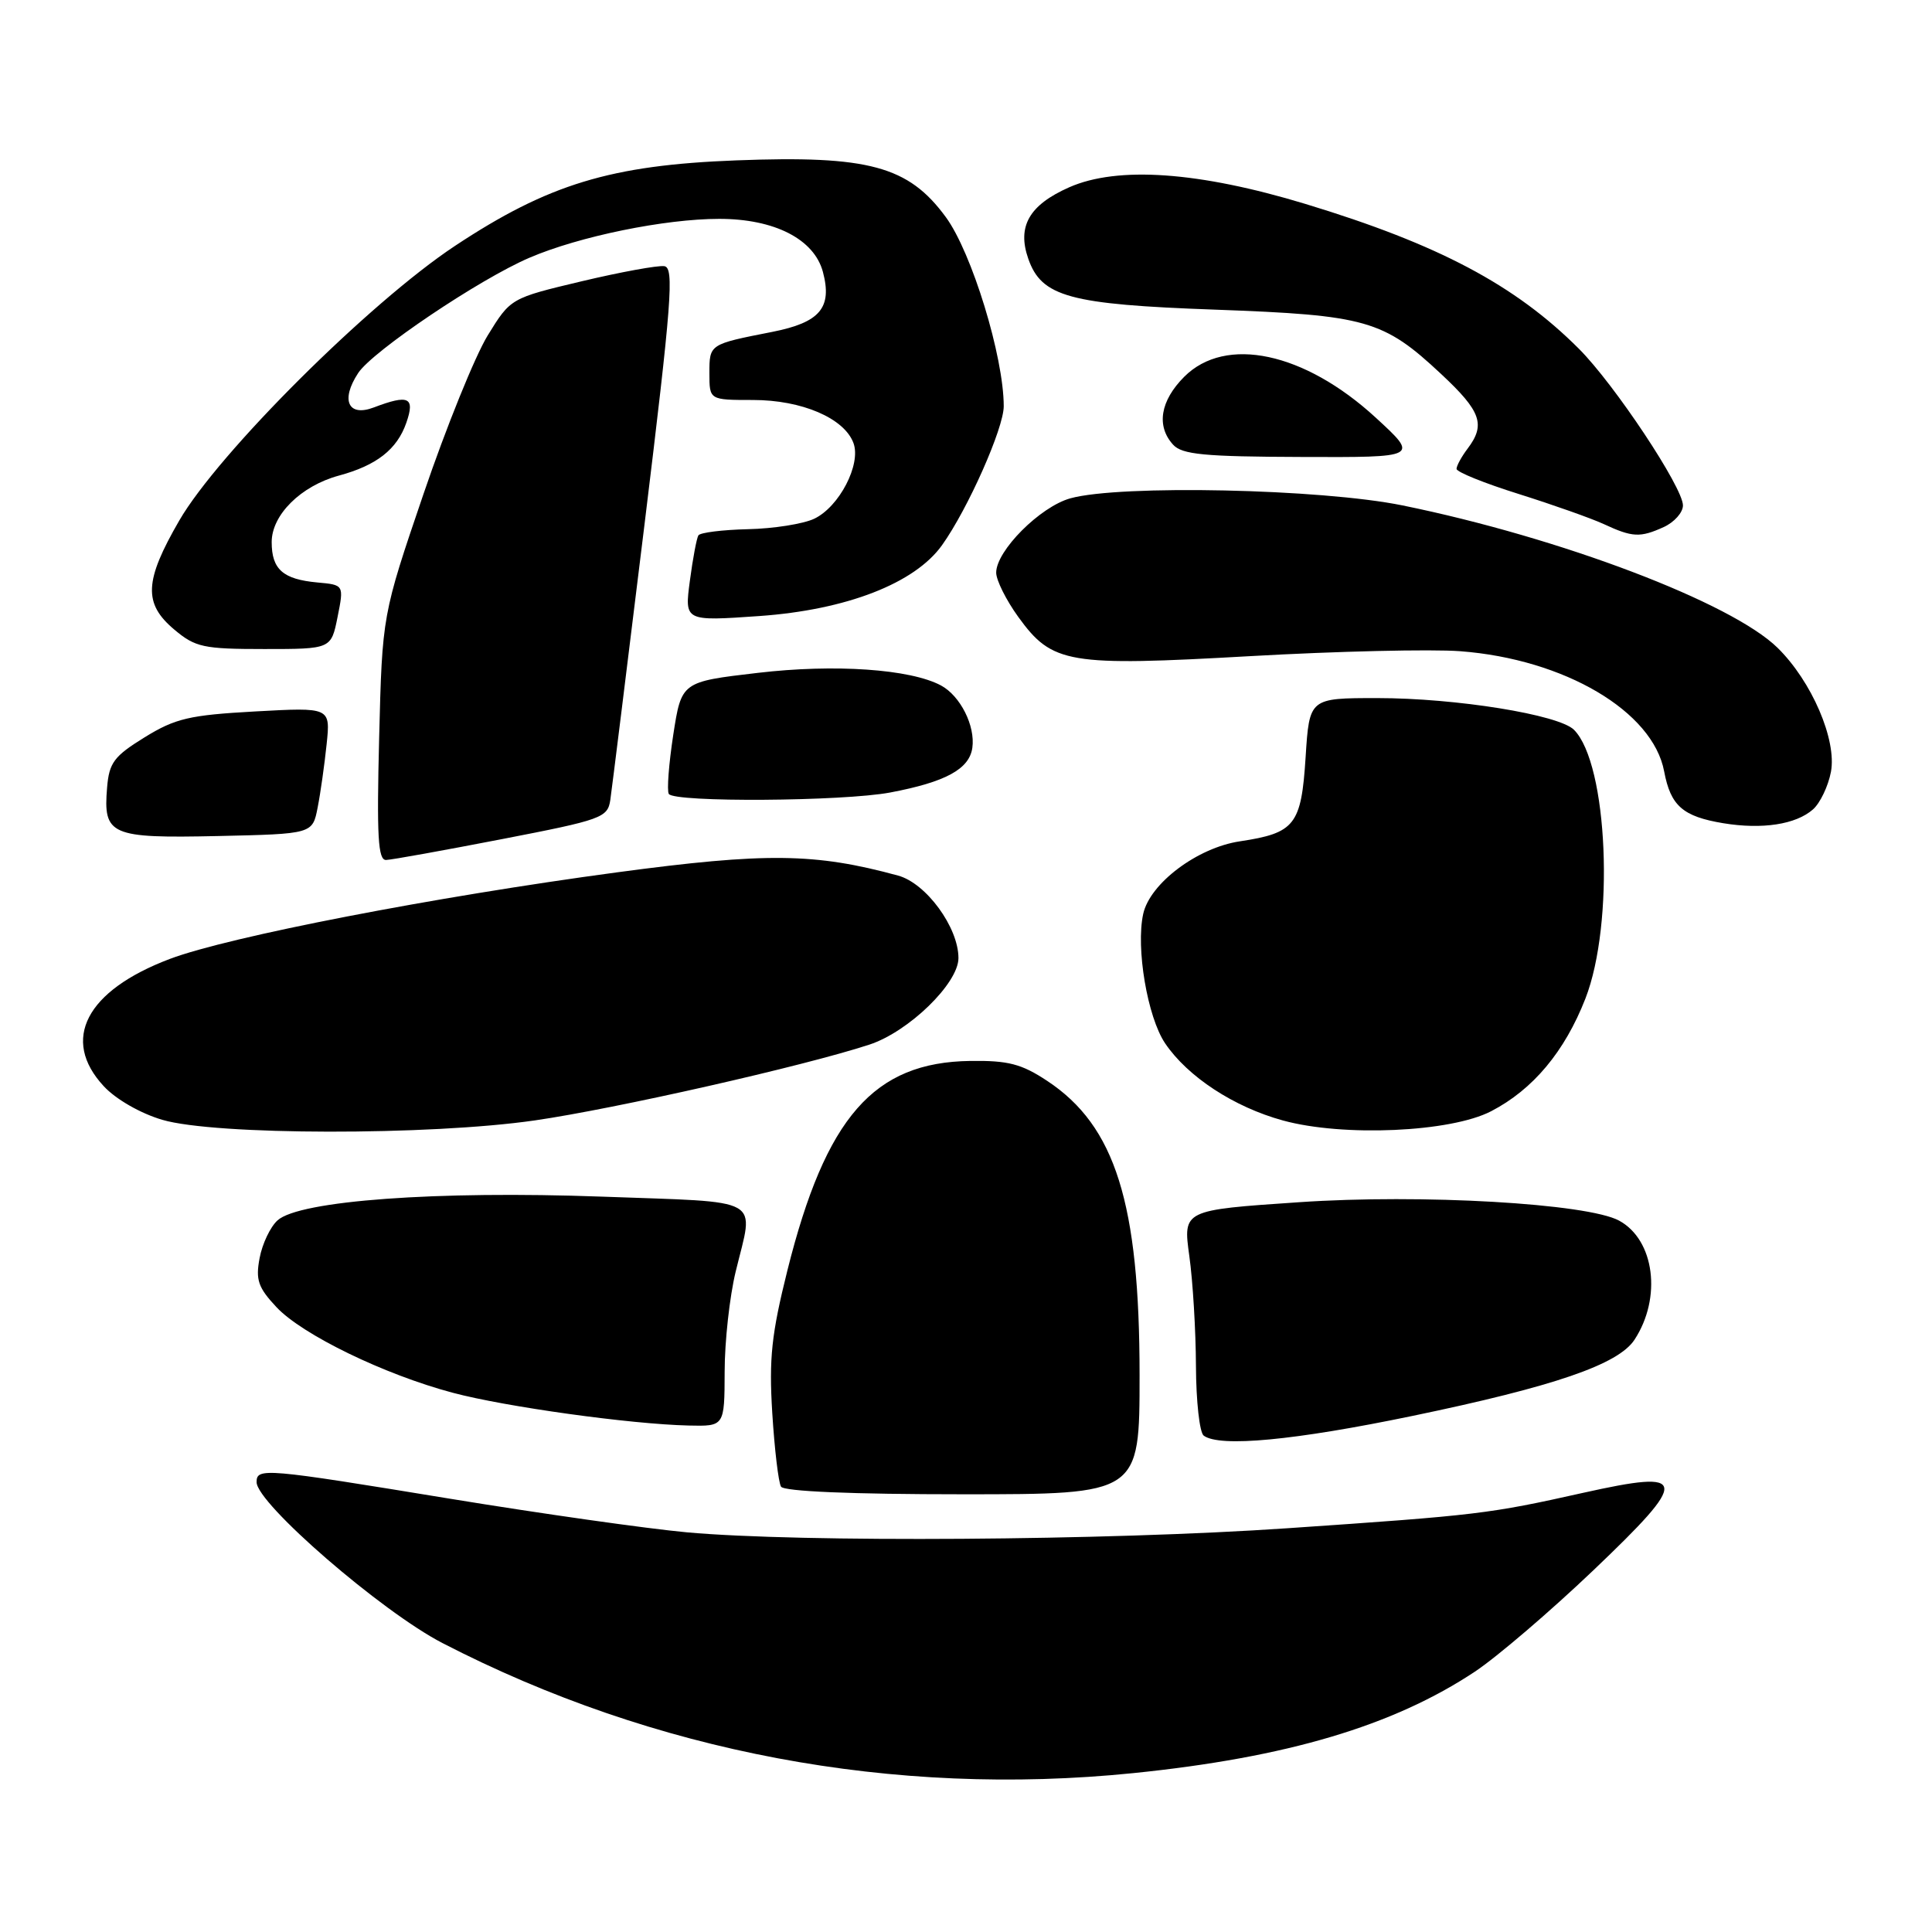 <?xml version="1.0" encoding="UTF-8" standalone="no"?>
<!DOCTYPE svg PUBLIC "-//W3C//DTD SVG 1.1//EN" "http://www.w3.org/Graphics/SVG/1.1/DTD/svg11.dtd" >
<svg xmlns="http://www.w3.org/2000/svg" xmlns:xlink="http://www.w3.org/1999/xlink" version="1.1" viewBox="0 0 256 256">
 <g >
 <path fill="currentColor"
d=" M 150.14 234.95 C 170.51 232.88 184.60 228.69 195.45 221.49 C 198.35 219.56 205.40 213.53 211.11 208.09 C 223.95 195.85 223.81 194.68 209.81 197.80 C 197.28 200.60 195.80 200.78 170.59 202.50 C 146.70 204.14 106.07 204.41 91.00 203.04 C 85.78 202.56 71.66 200.56 59.64 198.59 C 35.02 194.55 34.00 194.46 34.00 196.39 C 34.00 199.21 50.56 213.55 58.64 217.72 C 86.68 232.20 118.40 238.17 150.14 234.95 Z  M 151.00 182.21 C 151.00 159.42 147.79 149.20 138.77 143.23 C 135.36 140.97 133.59 140.51 128.57 140.58 C 115.78 140.75 109.42 148.02 104.34 168.31 C 102.23 176.77 101.88 179.98 102.33 187.24 C 102.63 192.05 103.15 196.43 103.49 196.99 C 103.89 197.62 112.84 198.00 127.56 198.00 C 151.00 198.00 151.00 198.00 151.00 182.21 Z  M 187.19 187.61 C 205.96 183.71 214.43 180.80 216.58 177.52 C 220.23 171.95 219.24 164.29 214.54 161.74 C 210.35 159.46 188.32 158.19 172.13 159.30 C 156.75 160.34 156.75 160.34 157.59 166.42 C 158.06 169.76 158.45 176.32 158.47 181.00 C 158.49 185.68 158.95 189.83 159.50 190.23 C 161.63 191.80 171.54 190.86 187.19 187.61 Z  M 96.02 181.75 C 96.02 177.76 96.68 171.80 97.48 168.50 C 99.91 158.45 101.53 159.36 79.75 158.56 C 57.88 157.76 39.67 159.09 36.78 161.70 C 35.82 162.56 34.75 164.82 34.40 166.70 C 33.85 169.59 34.21 170.62 36.63 173.20 C 40.04 176.85 50.93 182.14 60.00 184.55 C 66.99 186.41 83.52 188.71 91.25 188.89 C 96.00 189.00 96.00 189.00 96.02 181.75 Z  M 70.87 148.46 C 81.57 146.91 106.49 141.27 115.19 138.42 C 120.41 136.71 127.00 130.30 127.00 126.95 C 127.00 122.88 122.72 117.03 119.00 116.02 C 108.01 113.02 101.51 112.94 81.76 115.59 C 57.56 118.84 30.33 124.11 22.51 127.06 C 11.40 131.26 8.02 137.76 13.75 143.93 C 15.34 145.65 18.61 147.53 21.50 148.38 C 28.45 150.44 56.90 150.48 70.87 148.46 Z  M 197.59 147.24 C 203.13 144.37 207.33 139.34 210.07 132.33 C 213.96 122.37 213.06 101.21 208.56 96.70 C 206.55 94.70 192.96 92.50 182.50 92.50 C 173.50 92.50 173.50 92.50 173.00 100.33 C 172.43 109.32 171.59 110.38 164.29 111.48 C 158.66 112.32 152.37 117.05 151.48 121.10 C 150.49 125.62 152.04 134.76 154.38 138.24 C 157.37 142.67 163.50 146.69 170.00 148.47 C 177.98 150.66 192.23 150.03 197.59 147.24 Z  M 66.50 111.19 C 79.77 108.62 80.52 108.35 80.87 105.99 C 81.07 104.62 83.11 88.20 85.40 69.50 C 89.01 39.96 89.35 35.47 88.03 35.27 C 87.19 35.14 82.26 36.04 77.08 37.27 C 67.66 39.51 67.66 39.51 64.61 44.47 C 62.94 47.20 59.11 56.65 56.11 65.47 C 50.65 81.50 50.65 81.50 50.24 97.75 C 49.91 110.86 50.09 113.99 51.16 113.95 C 51.90 113.93 58.80 112.68 66.50 111.19 Z  M 42.09 107.00 C 42.47 105.08 43.00 101.30 43.28 98.61 C 43.79 93.72 43.79 93.72 33.80 94.27 C 25.10 94.75 23.23 95.19 19.16 97.70 C 15.11 100.20 14.46 101.06 14.19 104.36 C 13.66 110.67 14.62 111.09 28.85 110.78 C 41.41 110.50 41.41 110.50 42.09 107.00 Z  M 240.23 107.25 C 241.18 106.41 242.25 104.17 242.61 102.27 C 243.40 98.04 240.07 90.29 235.54 85.84 C 229.44 79.85 206.78 71.24 185.84 66.97 C 175.06 64.77 148.42 64.20 141.83 66.03 C 137.82 67.14 132.00 72.98 132.00 75.88 C 132.00 76.88 133.32 79.52 134.93 81.75 C 139.44 87.97 141.48 88.31 165.69 86.94 C 177.14 86.29 189.65 86.00 193.50 86.29 C 207.30 87.34 219.02 94.25 220.51 102.22 C 221.37 106.78 222.98 108.19 228.34 109.08 C 233.50 109.93 237.96 109.25 240.23 107.25 Z  M 117.96 105.01 C 125.30 103.62 128.44 101.91 128.84 99.09 C 129.25 96.18 127.25 92.21 124.69 90.83 C 120.62 88.65 110.60 87.96 100.40 89.16 C 90.30 90.34 90.30 90.34 89.21 97.37 C 88.62 101.23 88.35 104.76 88.62 105.20 C 89.33 106.34 111.71 106.19 117.96 105.01 Z  M 44.73 81.75 C 45.58 77.50 45.58 77.50 42.05 77.18 C 37.49 76.76 36.00 75.44 36.00 71.83 C 36.00 68.22 39.88 64.38 44.90 63.02 C 49.90 61.67 52.61 59.55 53.84 56.02 C 55.02 52.63 54.16 52.23 49.53 53.99 C 46.13 55.28 45.10 53.02 47.46 49.43 C 49.36 46.53 63.52 36.99 70.16 34.15 C 76.75 31.32 88.09 29.00 95.30 29.00 C 102.63 29.00 107.88 31.69 109.04 36.03 C 110.30 40.78 108.66 42.73 102.31 43.98 C 93.97 45.62 94.00 45.59 94.00 49.47 C 94.00 53.00 94.00 53.00 99.77 53.00 C 106.25 53.00 111.87 55.41 113.09 58.71 C 114.13 61.53 111.20 67.17 107.88 68.74 C 106.44 69.42 102.49 70.05 99.11 70.12 C 95.72 70.20 92.77 70.57 92.54 70.94 C 92.31 71.31 91.80 74.02 91.41 76.97 C 90.70 82.32 90.70 82.32 100.60 81.63 C 112.14 80.82 121.22 77.30 124.83 72.23 C 128.26 67.42 133.00 56.74 133.00 53.83 C 133.00 47.27 128.77 33.45 125.32 28.76 C 120.37 22.01 115.09 20.58 97.57 21.25 C 80.92 21.88 72.65 24.40 60.29 32.58 C 48.96 40.08 28.92 60.04 23.75 68.98 C 19.12 76.98 18.98 79.96 23.08 83.41 C 25.88 85.77 26.94 86.00 35.02 86.00 C 43.88 86.00 43.88 86.00 44.73 81.75 Z  M 220.45 69.84 C 221.85 69.20 223.00 67.91 223.00 66.97 C 223.00 64.59 213.93 50.93 209.21 46.21 C 200.75 37.75 190.61 32.38 173.00 27.03 C 158.87 22.74 148.09 21.98 141.67 24.82 C 136.38 27.16 134.75 29.99 136.25 34.28 C 138.01 39.33 141.70 40.34 161.00 41.03 C 181.05 41.76 183.31 42.40 190.98 49.58 C 196.26 54.51 196.87 56.26 194.47 59.44 C 193.66 60.51 193.00 61.72 193.00 62.13 C 193.00 62.54 196.71 64.04 201.25 65.46 C 205.79 66.89 210.85 68.68 212.50 69.44 C 216.31 71.21 217.32 71.26 220.45 69.84 Z  M 182.27 55.32 C 172.83 46.66 162.40 44.44 156.92 49.92 C 153.74 53.11 153.19 56.45 155.44 58.92 C 156.62 60.23 159.58 60.51 172.45 60.55 C 188.03 60.61 188.03 60.61 182.27 55.32 Z "/>
</g>
</svg>